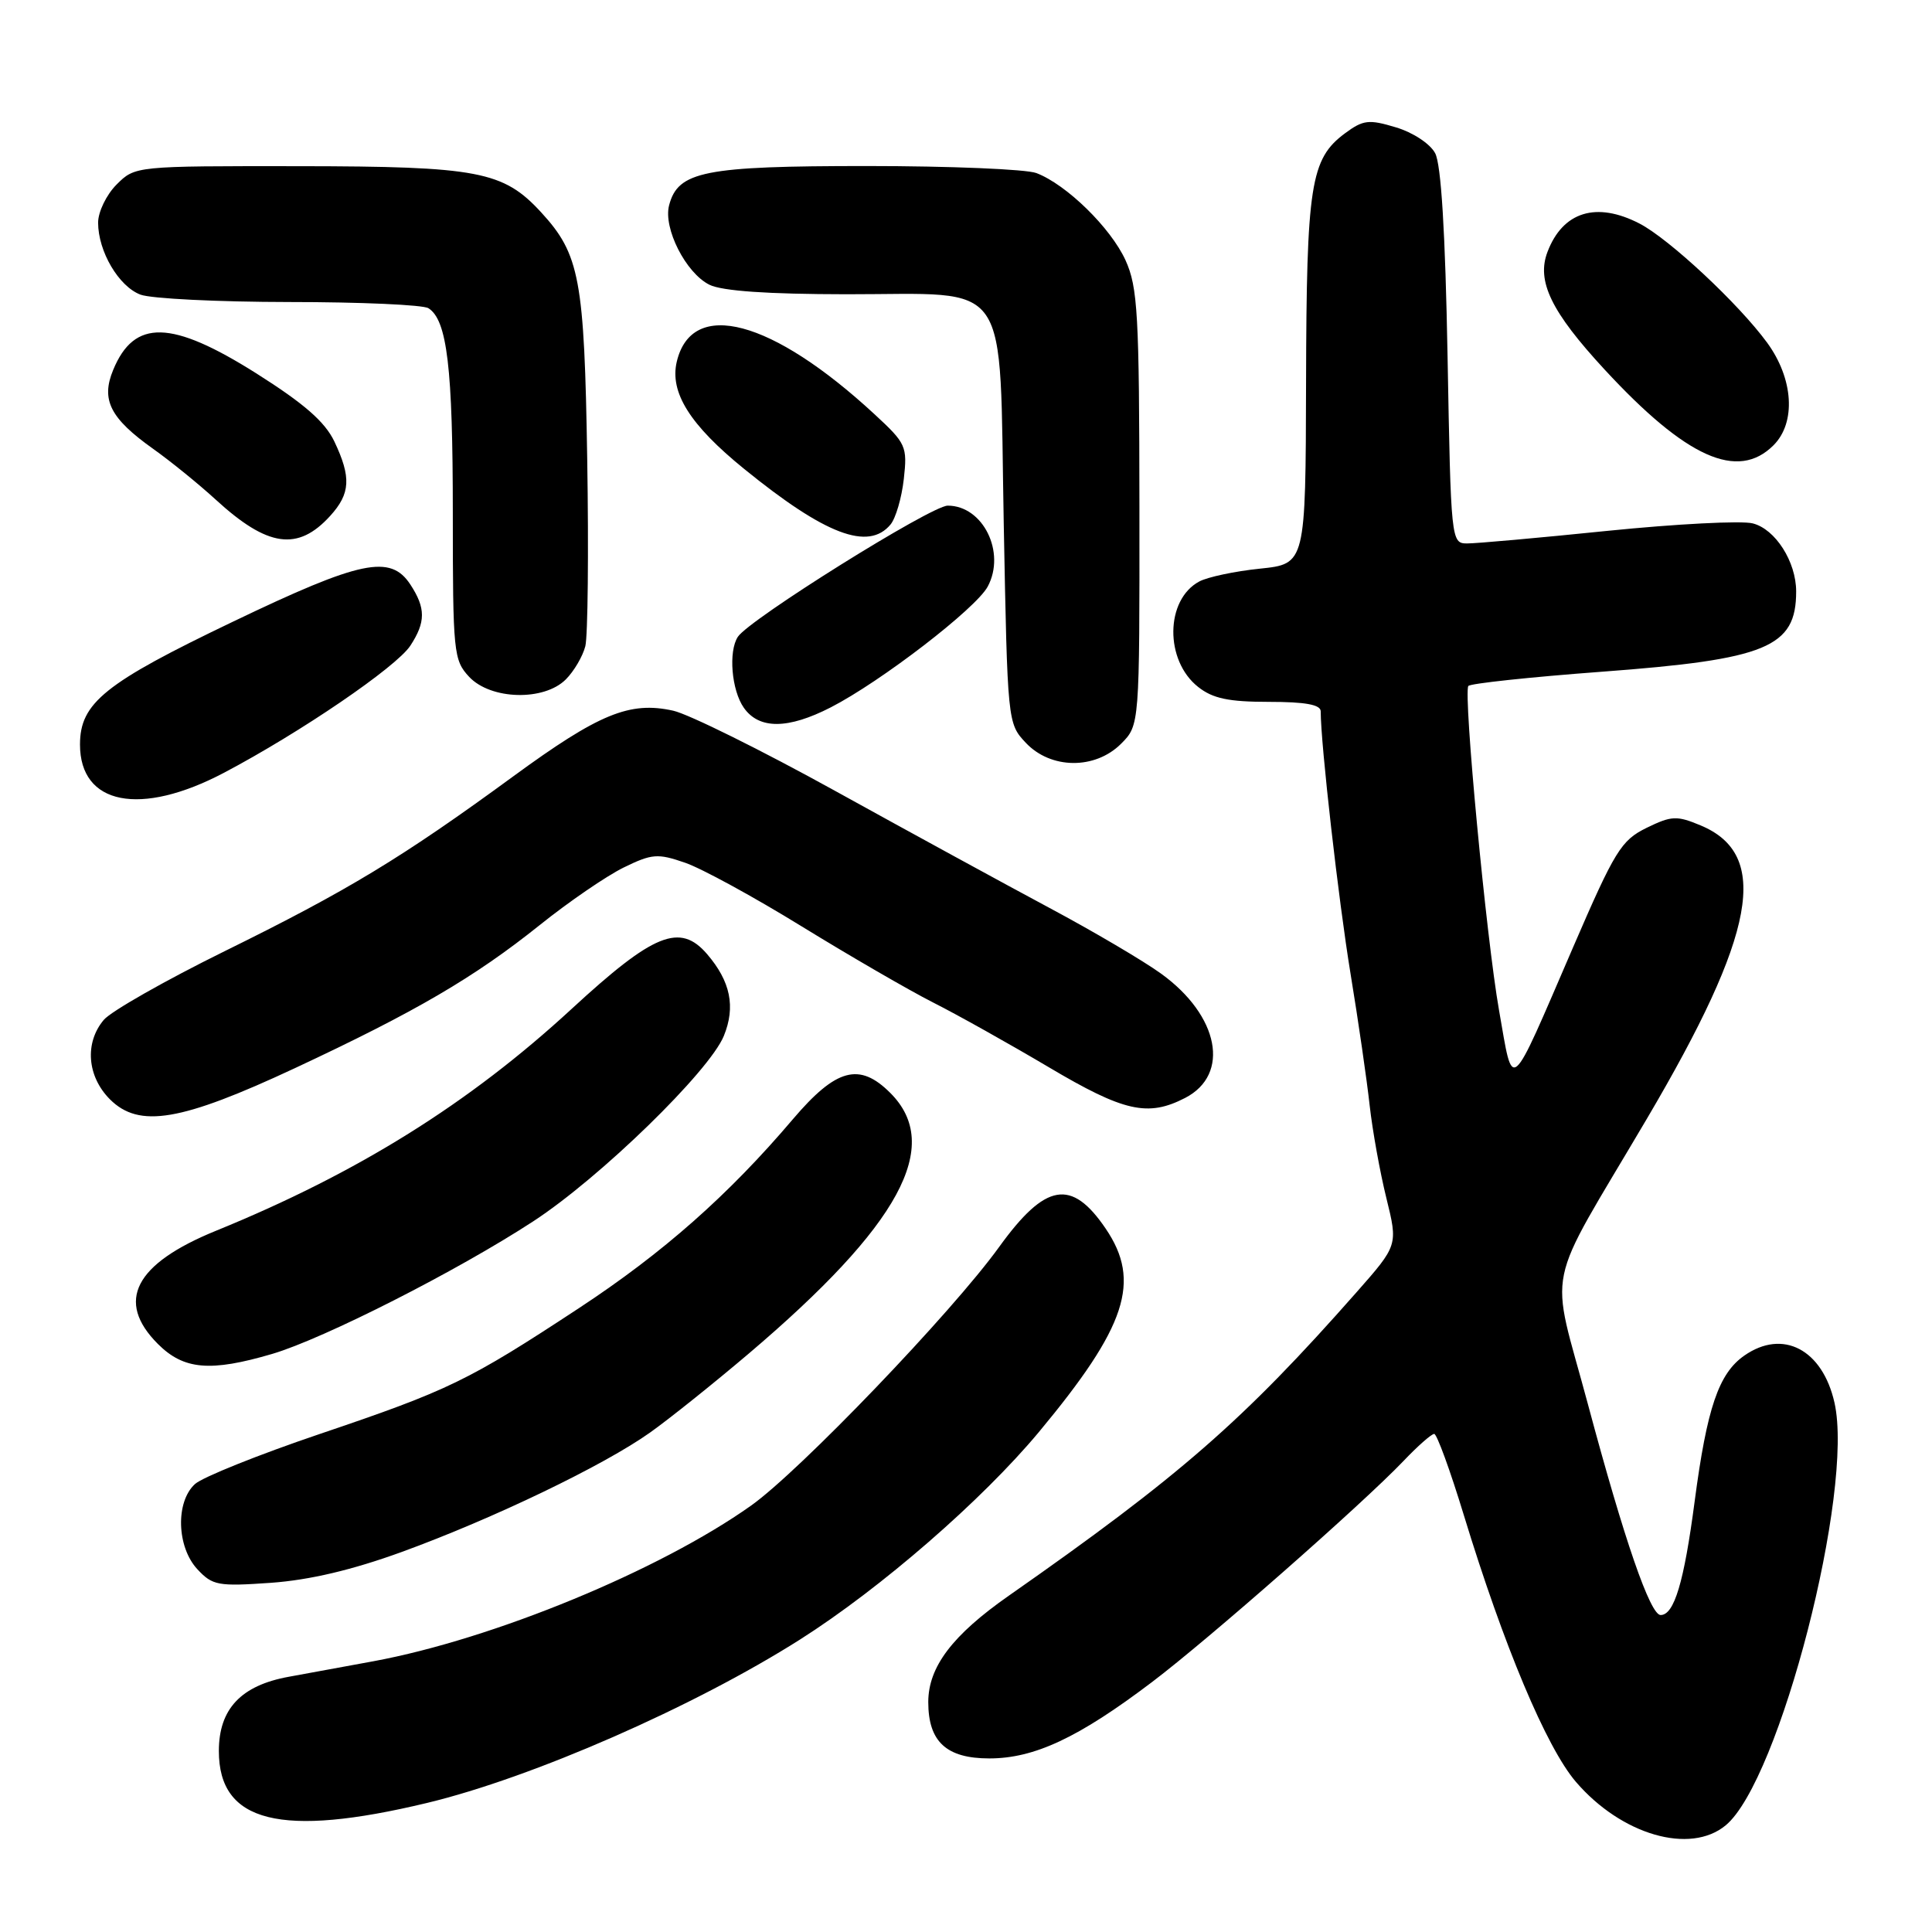 <?xml version="1.0" encoding="UTF-8" standalone="no"?>
<!DOCTYPE svg PUBLIC "-//W3C//DTD SVG 1.1//EN" "http://www.w3.org/Graphics/SVG/1.1/DTD/svg11.dtd" >
<svg xmlns="http://www.w3.org/2000/svg" xmlns:xlink="http://www.w3.org/1999/xlink" version="1.1" viewBox="0 0 256 256">
 <g >
 <path fill="currentColor"
d=" M 228.67 241.86 C 235.81 235.93 245.70 197.52 243.08 185.87 C 241.49 178.80 236.23 176.05 231.12 179.63 C 227.73 182.00 226.18 186.57 224.55 198.94 C 223.14 209.67 221.84 214.00 220.04 214.00 C 218.66 214.00 215.23 204.07 210.43 186.15 C 205.34 167.12 204.40 171.70 218.22 148.24 C 232.70 123.67 234.61 113.24 225.34 109.37 C 222.18 108.05 221.49 108.08 218.17 109.70 C 214.82 111.35 213.98 112.70 208.45 125.50 C 199.85 145.41 200.56 144.81 198.63 133.87 C 196.94 124.28 193.89 91.99 194.56 90.90 C 194.77 90.57 202.71 89.72 212.22 89.01 C 234.12 87.38 238.00 85.78 238.00 78.37 C 238.00 74.43 235.24 70.10 232.24 69.35 C 230.75 68.97 222.10 69.42 213.01 70.34 C 203.93 71.27 195.55 72.02 194.38 72.01 C 192.29 72.00 192.25 71.65 191.81 47.25 C 191.51 30.76 190.96 21.76 190.16 20.29 C 189.49 19.04 187.21 17.54 184.95 16.87 C 181.37 15.79 180.63 15.88 178.21 17.67 C 173.65 21.06 173.12 24.48 173.06 50.61 C 173.00 74.72 173.00 74.72 166.95 75.35 C 163.63 75.69 160.01 76.46 158.91 77.05 C 154.39 79.47 154.31 87.53 158.77 91.03 C 160.70 92.56 162.82 93.00 168.13 93.00 C 172.96 93.00 175.00 93.37 175.00 94.25 C 175.00 98.57 177.36 119.31 178.95 129.00 C 179.99 135.32 181.13 143.20 181.49 146.50 C 181.86 149.80 182.85 155.31 183.70 158.75 C 185.24 165.00 185.24 165.00 179.73 171.25 C 164.74 188.25 156.32 195.60 133.67 211.44 C 126.19 216.67 123.01 220.87 123.00 225.53 C 123.00 230.78 125.40 233.00 131.09 233.00 C 137.06 233.00 142.91 230.26 152.65 222.88 C 160.13 217.22 180.46 199.35 185.95 193.61 C 187.84 191.62 189.68 190.00 190.04 190.00 C 190.39 190.00 192.16 194.84 193.96 200.75 C 199.25 218.08 204.90 231.53 208.81 236.10 C 214.84 243.13 223.95 245.78 228.67 241.86 Z  M 56.58 238.90 C 70.52 235.55 91.97 226.15 106.00 217.25 C 116.71 210.45 130.12 198.80 137.66 189.75 C 149.28 175.78 151.25 169.78 146.51 162.80 C 141.98 156.13 138.53 156.73 132.39 165.23 C 126.12 173.92 105.96 194.93 99.52 199.50 C 87.40 208.10 65.34 217.19 49.50 220.12 C 46.20 220.73 41.15 221.66 38.27 222.18 C 31.93 223.33 29.00 226.45 29.00 232.02 C 29.00 241.51 37.21 243.55 56.58 238.90 Z  M 53.24 205.64 C 65.37 201.22 80.02 194.17 86.15 189.81 C 88.71 187.99 94.58 183.29 99.21 179.36 C 119.24 162.35 124.97 151.81 117.97 144.82 C 113.88 140.73 110.80 141.56 105.07 148.29 C 96.52 158.36 87.83 166.03 76.72 173.33 C 62.01 183.00 59.51 184.21 42.28 190.04 C 34.25 192.76 26.85 195.73 25.84 196.64 C 23.24 199.00 23.41 204.99 26.16 207.94 C 28.16 210.09 28.90 210.22 35.91 209.73 C 41.03 209.36 46.67 208.03 53.24 205.64 Z  M 36.07 179.40 C 42.89 177.39 60.63 168.38 70.66 161.83 C 79.51 156.06 93.98 141.97 95.91 137.27 C 97.49 133.40 96.80 130.04 93.69 126.42 C 90.10 122.25 86.62 123.66 75.75 133.68 C 62.14 146.23 47.37 155.44 28.65 163.07 C 17.83 167.47 15.28 172.43 20.92 178.08 C 24.35 181.51 27.87 181.81 36.07 179.40 Z  M 39.09 141.53 C 55.09 134.05 62.85 129.51 71.50 122.59 C 75.35 119.50 80.36 116.07 82.64 114.95 C 86.39 113.12 87.14 113.06 90.76 114.31 C 92.96 115.06 99.93 118.87 106.26 122.77 C 112.59 126.66 120.40 131.19 123.63 132.83 C 126.86 134.46 133.75 138.32 138.95 141.40 C 148.93 147.32 152.10 148.03 157.04 145.48 C 163.05 142.37 161.55 134.58 153.86 129.02 C 151.56 127.35 144.91 123.43 139.09 120.32 C 133.26 117.20 120.49 110.23 110.70 104.82 C 100.91 99.41 91.24 94.62 89.20 94.17 C 83.44 92.89 79.36 94.57 68.01 102.87 C 53.29 113.64 46.08 118.01 29.74 126.05 C 21.91 129.91 14.71 134.00 13.75 135.14 C 11.19 138.18 11.54 142.63 14.57 145.67 C 18.44 149.53 23.98 148.59 39.09 141.53 Z  M 29.67 102.40 C 39.80 97.06 52.51 88.39 54.37 85.56 C 56.42 82.43 56.42 80.58 54.38 77.46 C 51.74 73.43 47.83 74.24 30.88 82.37 C 13.88 90.51 10.60 93.14 10.60 98.66 C 10.60 106.66 18.60 108.23 29.67 102.40 Z  M 148.55 98.55 C 151.00 96.09 151.00 96.09 150.98 67.30 C 150.96 41.61 150.76 38.07 149.14 34.49 C 147.18 30.19 141.32 24.45 137.32 22.93 C 135.97 22.42 125.88 22.00 114.89 22.00 C 93.31 22.00 89.84 22.69 88.66 27.20 C 87.86 30.24 90.87 36.17 94.00 37.73 C 95.67 38.56 101.71 38.98 112.14 38.99 C 134.29 39.01 132.38 36.22 133.00 69.33 C 133.50 95.70 133.51 95.86 135.92 98.42 C 139.23 101.94 145.10 102.00 148.55 98.55 Z  M 110.08 93.73 C 116.74 90.31 129.33 80.62 130.88 77.72 C 133.31 73.18 130.25 67.00 125.58 67.00 C 123.40 67.00 99.28 82.07 97.77 84.38 C 96.50 86.31 96.93 91.46 98.56 93.78 C 100.58 96.66 104.41 96.64 110.08 93.73 Z  M 74.97 90.03 C 76.06 88.94 77.22 86.96 77.56 85.62 C 77.89 84.29 78.01 73.14 77.81 60.85 C 77.43 36.96 76.82 33.70 71.70 28.13 C 66.69 22.68 63.36 22.05 39.70 22.02 C 17.91 22.00 17.91 22.00 15.45 24.45 C 14.10 25.80 13.00 28.08 13.00 29.50 C 13.00 33.31 15.73 37.95 18.61 39.04 C 20.00 39.57 28.86 40.01 38.32 40.02 C 47.77 40.02 56.07 40.39 56.77 40.84 C 59.25 42.41 60.00 48.73 60.00 67.93 C 60.00 86.51 60.10 87.47 62.17 89.69 C 65.04 92.74 72.08 92.92 74.97 90.03 Z  M 43.75 68.36 C 46.44 65.40 46.56 63.25 44.30 58.49 C 43.04 55.87 40.30 53.48 33.94 49.46 C 22.71 42.38 17.79 42.26 15.00 49.01 C 13.35 52.98 14.60 55.43 20.30 59.48 C 22.61 61.12 26.33 64.14 28.58 66.20 C 35.46 72.51 39.46 73.08 43.75 68.36 Z  M 118.00 69.50 C 118.69 68.67 119.48 65.96 119.76 63.47 C 120.24 59.14 120.07 58.76 115.88 54.89 C 102.28 42.32 91.69 39.50 89.68 47.91 C 88.71 51.98 91.40 56.29 98.60 62.13 C 109.34 70.86 115.07 73.03 118.00 69.50 Z  M 235.00 59.00 C 238.01 55.99 237.65 50.19 234.15 45.40 C 230.38 40.25 221.18 31.66 217.24 29.62 C 211.53 26.67 207.08 28.04 205.05 33.38 C 203.57 37.25 205.54 41.31 212.61 48.96 C 223.43 60.67 230.26 63.74 235.00 59.00 Z "/>
</g>
</svg>